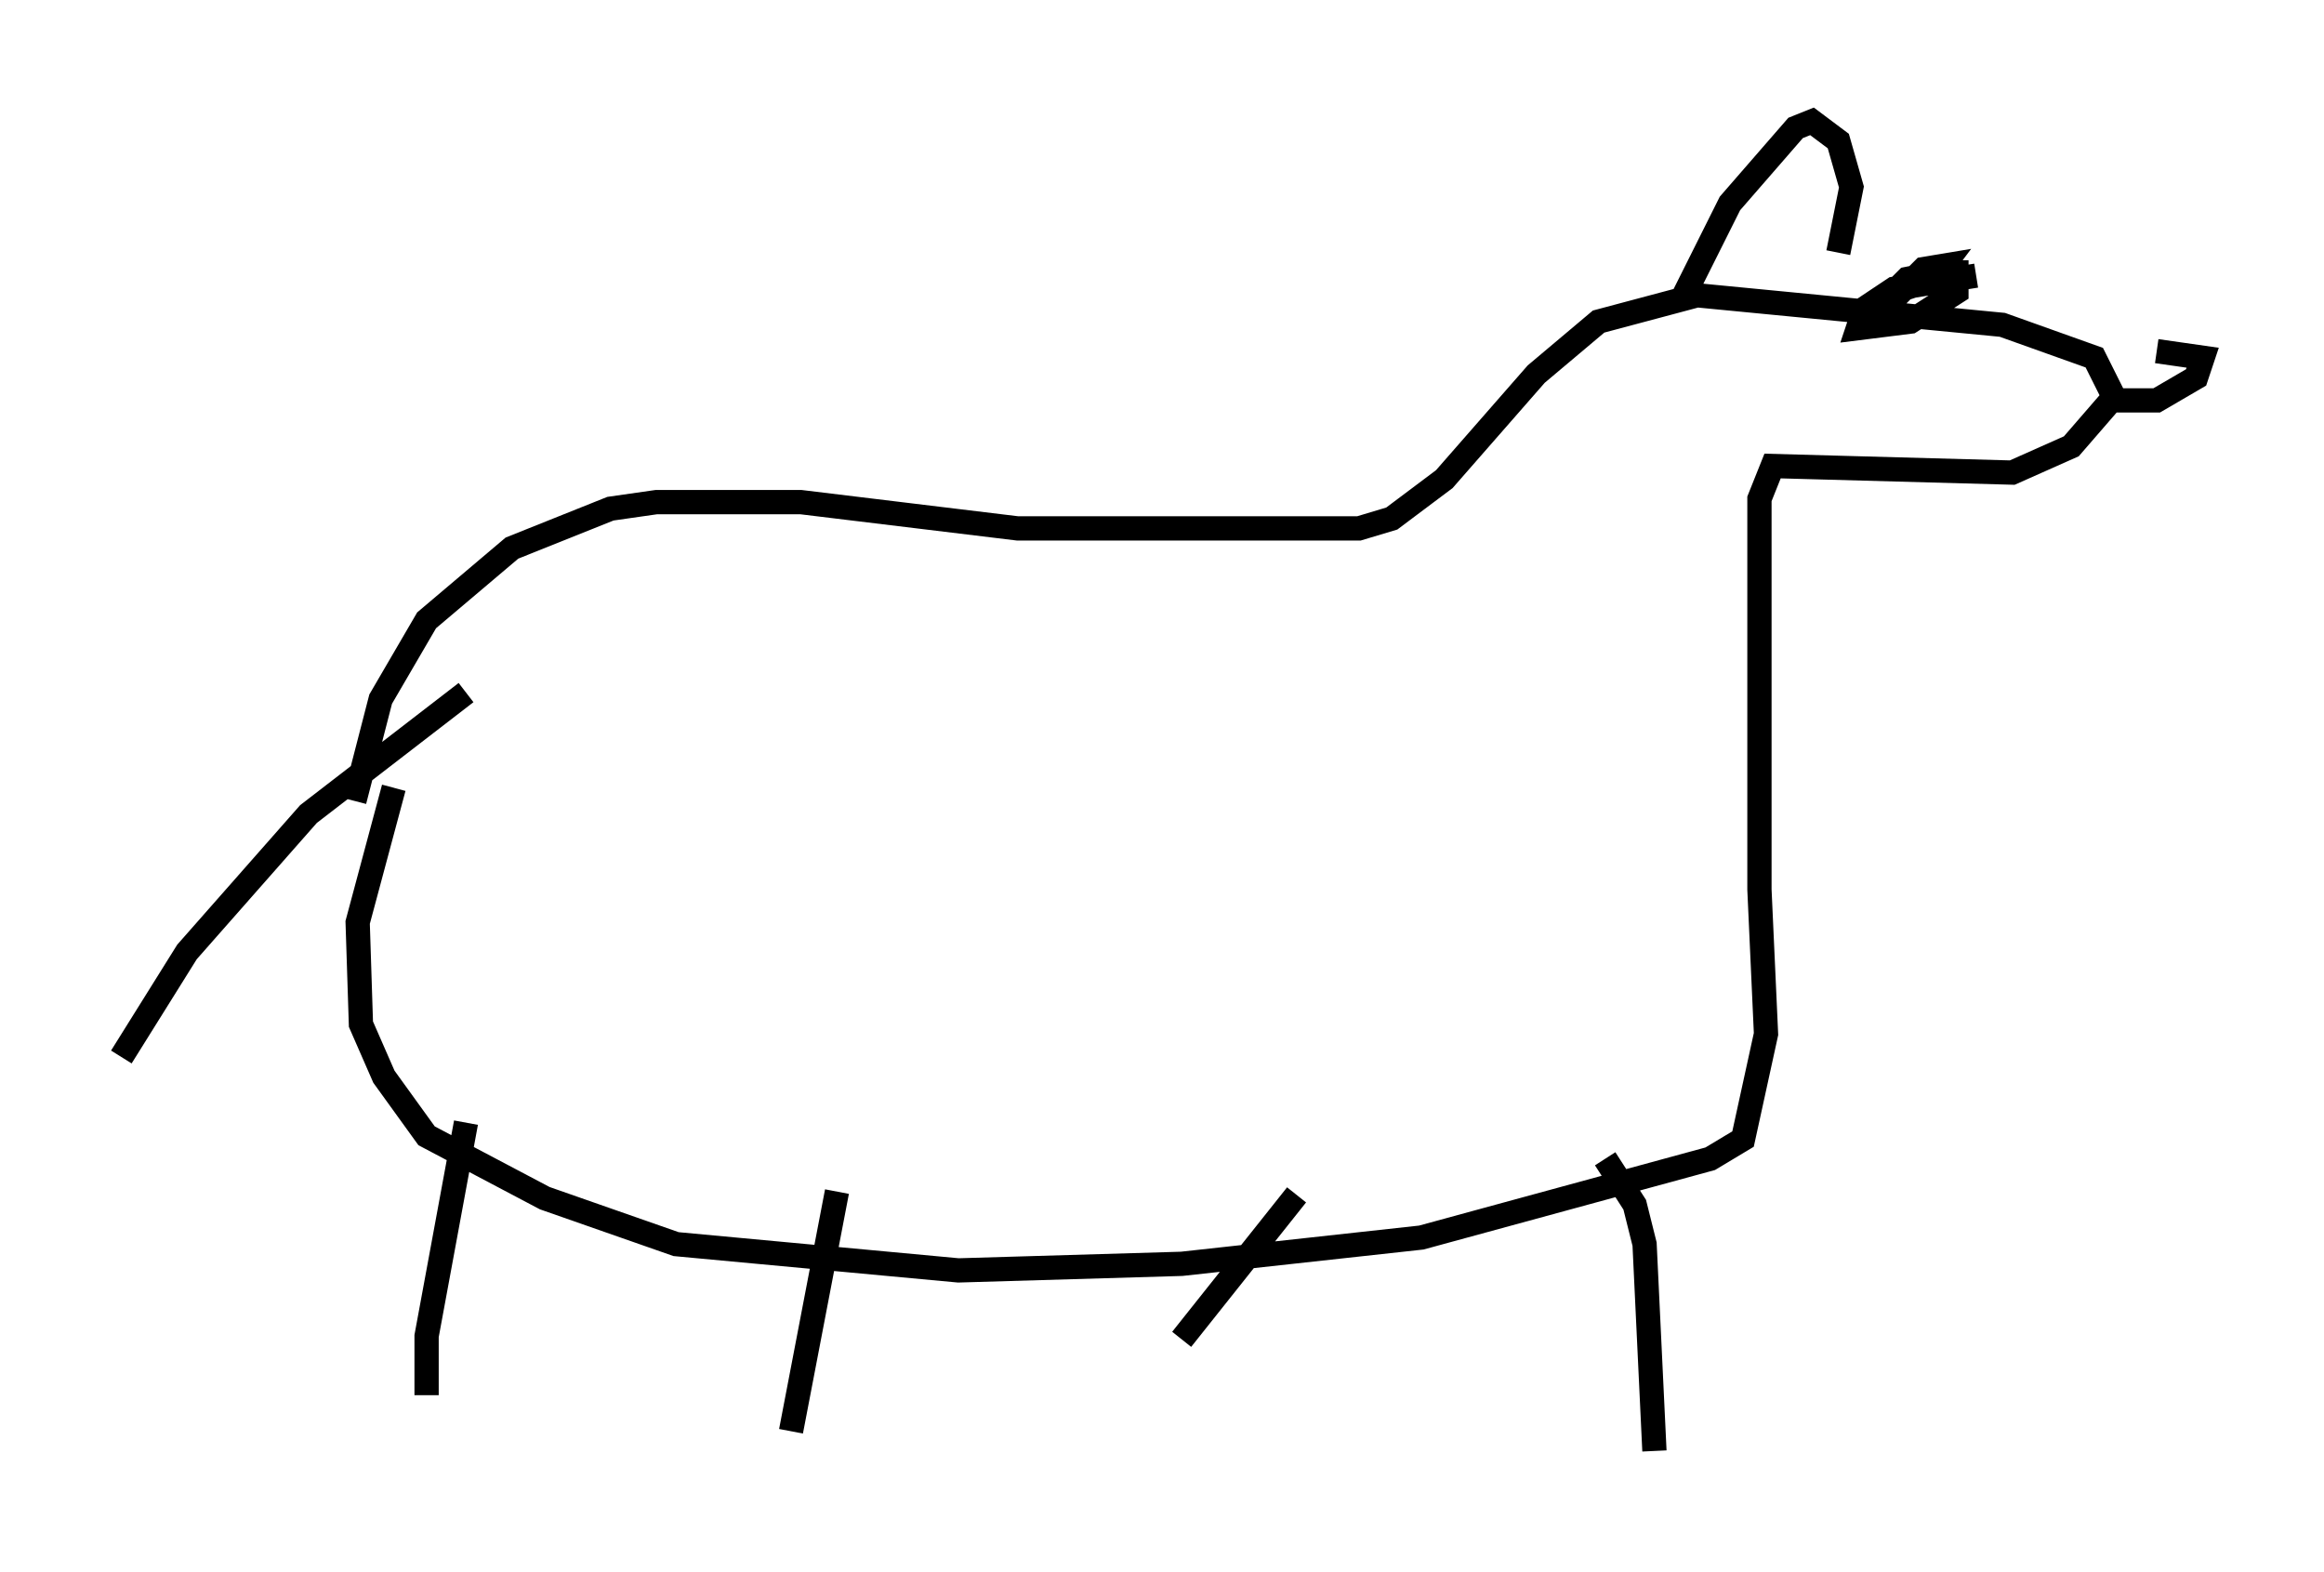 <?xml version="1.0" encoding="utf-8" ?>
<svg baseProfile="full" height="64.803" version="1.1" width="95.791" xmlns="http://www.w3.org/2000/svg" xmlns:ev="http://www.w3.org/2001/xml-events" xmlns:xlink="http://www.w3.org/1999/xlink"><defs /><rect fill="white" height="64.803" width="95.791" x="0" y="0" /><path d="M14.607, 35.176 m0.0, -2.165 l1.083, -4.195 1.894, -3.248 l3.518, -2.977 4.059, -1.624 l1.894, -0.271 5.954, 0.0 l8.931, 1.083 14.073, 0.0 l1.353, -0.406 2.165, -1.624 l3.789, -4.33 2.571, -2.165 l4.059, -1.083 12.584, 1.218 l3.789, 1.353 0.812, 1.624 l-1.759, 2.03 -2.436, 1.083 l-9.878, -0.271 -0.541, 1.353 l0.0, 16.103 0.271, 5.954 l-0.947, 4.33 -1.353, 0.812 l-11.908, 3.248 -9.878, 1.083 l-9.202, 0.271 -11.637, -1.083 l-5.413, -1.894 -4.871, -2.571 l-1.759, -2.436 -0.947, -2.165 l-0.135, -4.195 1.488, -5.548 m2.977, 13.802 l-1.624, 8.796 0.0, 2.436 m48.579, -9.743 l1.218, 1.894 0.406, 1.624 l0.406, 8.525 m-14.75, -10.555 l-4.736, 5.954 m-14.208, -6.089 l-1.894, 9.878 m56.292, -44.519 l1.894, 0.271 -0.271, 0.812 l-1.624, 0.947 -2.03, 0.0 m-9.202, -3.789 l1.624, -1.624 0.812, -0.135 l-0.406, 0.541 -1.624, 0.541 l0.541, -0.541 1.353, -0.271 l0.677, 0.0 0.0, 0.812 l-1.894, 1.218 -2.165, 0.271 l0.271, -0.812 1.218, -0.812 l3.383, -0.541 m-12.178, 1.083 l2.03, -4.059 2.706, -3.112 l0.677, -0.271 1.083, 0.812 l0.541, 1.894 -0.541, 2.706 m-56.562, 18.132 l-6.495, 5.007 -5.007, 5.683 l-2.706, 4.33 " fill="none" stroke="black" stroke-width="1" /></svg>